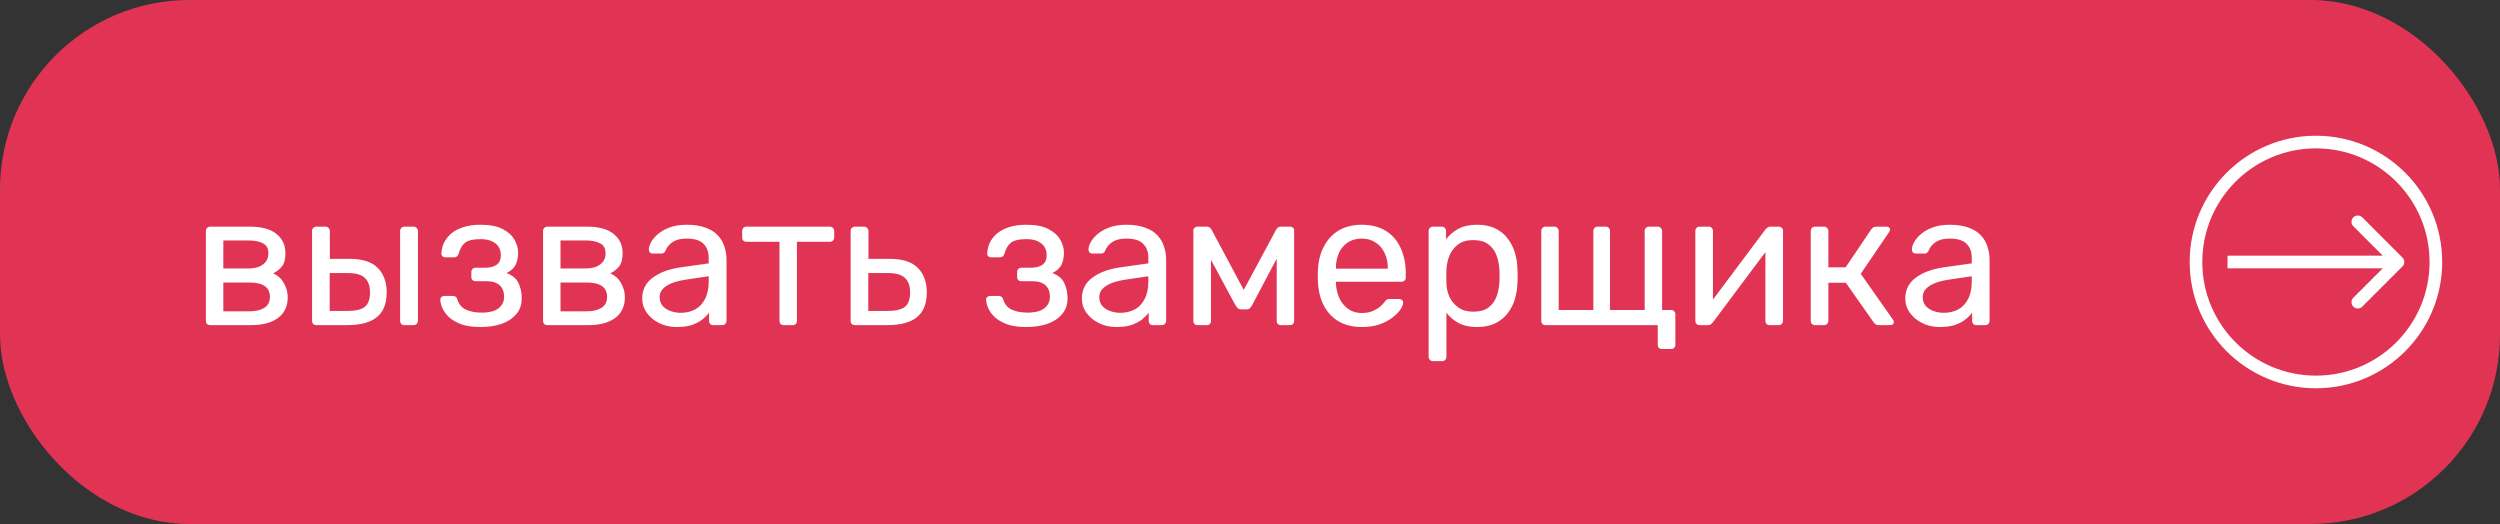 <svg width="396" height="83" viewBox="0 0 396 83" fill="none" xmlns="http://www.w3.org/2000/svg">
<rect x="0" y="0" width="396" height="83" fill="#333333" stroke="none"/>
<rect width="396" height="83" rx="30" fill="#E13454"/>
<path d="M33.304 51.5C33.104 51.5 32.934 51.44 32.794 51.32C32.674 51.18 32.614 51.01 32.614 50.81V36.59C32.614 36.39 32.674 36.23 32.794 36.11C32.934 35.97 33.104 35.9 33.304 35.9H39.544C41.424 35.9 42.834 36.28 43.774 37.04C44.734 37.8 45.214 38.82 45.214 40.1C45.214 41 45.044 41.68 44.704 42.14C44.364 42.6 43.884 42.99 43.264 43.31C44.024 43.63 44.594 44.15 44.974 44.87C45.374 45.57 45.574 46.3 45.574 47.06C45.574 48.5 45.064 49.6 44.044 50.36C43.024 51.12 41.604 51.5 39.784 51.5H33.304ZM35.374 49.31H39.544C40.504 49.31 41.274 49.13 41.854 48.77C42.454 48.39 42.754 47.82 42.754 47.06C42.754 46.26 42.484 45.68 41.944 45.32C41.404 44.94 40.604 44.75 39.544 44.75H35.374V49.31ZM35.374 42.53H39.364C40.324 42.53 41.084 42.32 41.644 41.9C42.224 41.48 42.514 40.89 42.514 40.13C42.514 39.35 42.224 38.82 41.644 38.54C41.084 38.24 40.324 38.09 39.364 38.09H35.374V42.53ZM50.12 51.5C49.92 51.5 49.75 51.44 49.61 51.32C49.49 51.18 49.43 51.01 49.43 50.81V36.59C49.43 36.39 49.49 36.23 49.61 36.11C49.75 35.97 49.92 35.9 50.12 35.9H51.56C51.76 35.9 51.92 35.97 52.04 36.11C52.18 36.23 52.25 36.39 52.25 36.59V41H55.37C57.41 41 58.9 41.48 59.84 42.44C60.78 43.4 61.25 44.7 61.25 46.34C61.25 48.1 60.73 49.4 59.69 50.24C58.65 51.08 57.09 51.5 55.01 51.5H50.12ZM52.22 49.25H55.1C56.32 49.25 57.21 49.04 57.77 48.62C58.33 48.18 58.61 47.42 58.61 46.34C58.61 45.3 58.34 44.53 57.8 44.03C57.26 43.51 56.36 43.25 55.1 43.25H52.22V49.25ZM64.07 51.5C63.87 51.5 63.7 51.44 63.56 51.32C63.44 51.18 63.38 51.01 63.38 50.81V36.59C63.38 36.39 63.44 36.23 63.56 36.11C63.7 35.97 63.87 35.9 64.07 35.9H65.51C65.71 35.9 65.87 35.97 65.99 36.11C66.13 36.23 66.2 36.39 66.2 36.59V50.81C66.2 51.01 66.13 51.18 65.99 51.32C65.87 51.44 65.71 51.5 65.51 51.5H64.07ZM76.1 51.8C74.92 51.8 73.92 51.66 73.1 51.38C72.3 51.08 71.65 50.71 71.15 50.27C70.67 49.81 70.32 49.34 70.1 48.86C69.88 48.36 69.76 47.9 69.74 47.48C69.74 47.3 69.8 47.16 69.92 47.06C70.04 46.94 70.18 46.88 70.34 46.88H71.75C71.93 46.88 72.08 46.93 72.2 47.03C72.32 47.11 72.41 47.26 72.47 47.48C72.71 48.24 73.17 48.77 73.85 49.07C74.53 49.37 75.36 49.52 76.34 49.52C76.98 49.52 77.57 49.44 78.11 49.28C78.65 49.1 79.07 48.82 79.37 48.44C79.69 48.06 79.85 47.59 79.85 47.03C79.85 46.21 79.61 45.59 79.13 45.17C78.67 44.75 77.95 44.54 76.97 44.54H75.32C75.12 44.54 74.96 44.48 74.84 44.36C74.72 44.24 74.66 44.08 74.66 43.88V43.07C74.66 42.89 74.72 42.74 74.84 42.62C74.96 42.48 75.12 42.41 75.32 42.41H76.79C77.61 42.41 78.24 42.25 78.68 41.93C79.12 41.61 79.34 41.1 79.34 40.4C79.34 39.98 79.24 39.58 79.04 39.2C78.84 38.82 78.5 38.51 78.02 38.27C77.56 38.01 76.92 37.88 76.1 37.88C74.94 37.88 74.12 38.08 73.64 38.48C73.18 38.86 72.85 39.43 72.65 40.19C72.57 40.41 72.47 40.56 72.35 40.64C72.25 40.72 72.1 40.76 71.9 40.76H70.55C70.37 40.76 70.22 40.71 70.1 40.61C69.98 40.51 69.92 40.37 69.92 40.19C69.94 39.59 70.07 39.02 70.31 38.48C70.57 37.94 70.95 37.45 71.45 37.01C71.97 36.57 72.61 36.23 73.37 35.99C74.15 35.73 75.06 35.6 76.1 35.6C77.6 35.6 78.78 35.83 79.64 36.29C80.52 36.75 81.14 37.32 81.5 38C81.88 38.66 82.07 39.32 82.07 39.98C82.07 40.76 81.94 41.41 81.68 41.93C81.44 42.45 80.96 42.89 80.24 43.25C81.14 43.59 81.76 44.1 82.1 44.78C82.44 45.46 82.62 46.25 82.64 47.15C82.66 48.19 82.38 49.05 81.8 49.73C81.24 50.41 80.47 50.93 79.49 51.29C78.51 51.63 77.38 51.8 76.1 51.8ZM86.712 51.5C86.512 51.5 86.342 51.44 86.202 51.32C86.082 51.18 86.022 51.01 86.022 50.81V36.59C86.022 36.39 86.082 36.23 86.202 36.11C86.342 35.97 86.512 35.9 86.712 35.9H92.952C94.832 35.9 96.242 36.28 97.182 37.04C98.142 37.8 98.622 38.82 98.622 40.1C98.622 41 98.452 41.68 98.112 42.14C97.772 42.6 97.292 42.99 96.672 43.31C97.432 43.63 98.002 44.15 98.382 44.87C98.782 45.57 98.982 46.3 98.982 47.06C98.982 48.5 98.472 49.6 97.452 50.36C96.432 51.12 95.012 51.5 93.192 51.5H86.712ZM88.782 49.31H92.952C93.912 49.31 94.682 49.13 95.262 48.77C95.862 48.39 96.162 47.82 96.162 47.06C96.162 46.26 95.892 45.68 95.352 45.32C94.812 44.94 94.012 44.75 92.952 44.75H88.782V49.31ZM88.782 42.53H92.772C93.732 42.53 94.492 42.32 95.052 41.9C95.632 41.48 95.922 40.89 95.922 40.13C95.922 39.35 95.632 38.82 95.052 38.54C94.492 38.24 93.732 38.09 92.772 38.09H88.782V42.53ZM107.188 51.8C106.188 51.8 105.278 51.6 104.458 51.2C103.638 50.8 102.978 50.26 102.478 49.58C101.978 48.9 101.728 48.13 101.728 47.27C101.728 45.89 102.288 44.79 103.408 43.97C104.528 43.15 105.988 42.61 107.788 42.35L112.258 41.72V40.85C112.258 39.89 111.978 39.14 111.418 38.6C110.878 38.06 109.988 37.79 108.748 37.79C107.848 37.79 107.118 37.97 106.558 38.33C106.018 38.69 105.638 39.15 105.418 39.71C105.298 40.01 105.088 40.16 104.788 40.16H103.438C103.218 40.16 103.048 40.1 102.928 39.98C102.828 39.84 102.778 39.68 102.778 39.5C102.778 39.2 102.888 38.83 103.108 38.39C103.348 37.95 103.708 37.52 104.188 37.1C104.668 36.68 105.278 36.33 106.018 36.05C106.778 35.75 107.698 35.6 108.778 35.6C109.978 35.6 110.988 35.76 111.808 36.08C112.628 36.38 113.268 36.79 113.728 37.31C114.208 37.83 114.548 38.42 114.748 39.08C114.968 39.74 115.078 40.41 115.078 41.09V50.81C115.078 51.01 115.008 51.18 114.868 51.32C114.748 51.44 114.588 51.5 114.388 51.5H113.008C112.788 51.5 112.618 51.44 112.498 51.32C112.378 51.18 112.318 51.01 112.318 50.81V49.52C112.058 49.88 111.708 50.24 111.268 50.6C110.828 50.94 110.278 51.23 109.618 51.47C108.958 51.69 108.148 51.8 107.188 51.8ZM107.818 49.55C108.638 49.55 109.388 49.38 110.068 49.04C110.748 48.68 111.278 48.13 111.658 47.39C112.058 46.65 112.258 45.72 112.258 44.6V43.76L108.778 44.27C107.358 44.47 106.288 44.81 105.568 45.29C104.848 45.75 104.488 46.34 104.488 47.06C104.488 47.62 104.648 48.09 104.968 48.47C105.308 48.83 105.728 49.1 106.228 49.28C106.748 49.46 107.278 49.55 107.818 49.55ZM124.161 51.5C123.961 51.5 123.791 51.44 123.651 51.32C123.531 51.18 123.471 51.01 123.471 50.81V38.3H118.251C118.051 38.3 117.881 38.24 117.741 38.12C117.621 37.98 117.561 37.81 117.561 37.61V36.59C117.561 36.39 117.621 36.23 117.741 36.11C117.881 35.97 118.051 35.9 118.251 35.9H131.451C131.651 35.9 131.811 35.97 131.931 36.11C132.071 36.23 132.141 36.39 132.141 36.59V37.61C132.141 37.81 132.071 37.98 131.931 38.12C131.811 38.24 131.651 38.3 131.451 38.3H126.231V50.81C126.231 51.01 126.171 51.18 126.051 51.32C125.931 51.44 125.761 51.5 125.541 51.5H124.161ZM135.433 51.5C135.233 51.5 135.063 51.44 134.923 51.32C134.803 51.18 134.743 51.01 134.743 50.81V36.59C134.743 36.39 134.803 36.23 134.923 36.11C135.063 35.97 135.233 35.9 135.433 35.9H136.873C137.073 35.9 137.233 35.97 137.353 36.11C137.493 36.23 137.563 36.39 137.563 36.59V41H140.923C142.963 41 144.453 41.48 145.393 42.44C146.333 43.4 146.803 44.7 146.803 46.34C146.803 48.1 146.283 49.4 145.243 50.24C144.203 51.08 142.643 51.5 140.563 51.5H135.433ZM137.533 49.25H140.683C141.883 49.25 142.763 49.04 143.323 48.62C143.883 48.18 144.163 47.42 144.163 46.34C144.163 45.3 143.893 44.53 143.353 44.03C142.813 43.51 141.923 43.25 140.683 43.25H137.533V49.25ZM162.555 51.8C161.375 51.8 160.375 51.66 159.555 51.38C158.755 51.08 158.105 50.71 157.605 50.27C157.125 49.81 156.775 49.34 156.555 48.86C156.335 48.36 156.215 47.9 156.195 47.48C156.195 47.3 156.255 47.16 156.375 47.06C156.495 46.94 156.635 46.88 156.795 46.88H158.205C158.385 46.88 158.535 46.93 158.655 47.03C158.775 47.11 158.865 47.26 158.925 47.48C159.165 48.24 159.625 48.77 160.305 49.07C160.985 49.37 161.815 49.52 162.795 49.52C163.435 49.52 164.025 49.44 164.565 49.28C165.105 49.1 165.525 48.82 165.825 48.44C166.145 48.06 166.305 47.59 166.305 47.03C166.305 46.21 166.065 45.59 165.585 45.17C165.125 44.75 164.405 44.54 163.425 44.54H161.775C161.575 44.54 161.415 44.48 161.295 44.36C161.175 44.24 161.115 44.08 161.115 43.88V43.07C161.115 42.89 161.175 42.74 161.295 42.62C161.415 42.48 161.575 42.41 161.775 42.41H163.245C164.065 42.41 164.695 42.25 165.135 41.93C165.575 41.61 165.795 41.1 165.795 40.4C165.795 39.98 165.695 39.58 165.495 39.2C165.295 38.82 164.955 38.51 164.475 38.27C164.015 38.01 163.375 37.88 162.555 37.88C161.395 37.88 160.575 38.08 160.095 38.48C159.635 38.86 159.305 39.43 159.105 40.19C159.025 40.41 158.925 40.56 158.805 40.64C158.705 40.72 158.555 40.76 158.355 40.76H157.005C156.825 40.76 156.675 40.71 156.555 40.61C156.435 40.51 156.375 40.37 156.375 40.19C156.395 39.59 156.525 39.02 156.765 38.48C157.025 37.94 157.405 37.45 157.905 37.01C158.425 36.57 159.065 36.23 159.825 35.99C160.605 35.73 161.515 35.6 162.555 35.6C164.055 35.6 165.235 35.83 166.095 36.29C166.975 36.75 167.595 37.32 167.955 38C168.335 38.66 168.525 39.32 168.525 39.98C168.525 40.76 168.395 41.41 168.135 41.93C167.895 42.45 167.415 42.89 166.695 43.25C167.595 43.59 168.215 44.1 168.555 44.78C168.895 45.46 169.075 46.25 169.095 47.15C169.115 48.19 168.835 49.05 168.255 49.73C167.695 50.41 166.925 50.93 165.945 51.29C164.965 51.63 163.835 51.8 162.555 51.8ZM176.827 51.8C175.827 51.8 174.917 51.6 174.097 51.2C173.277 50.8 172.617 50.26 172.117 49.58C171.617 48.9 171.367 48.13 171.367 47.27C171.367 45.89 171.927 44.79 173.047 43.97C174.167 43.15 175.627 42.61 177.427 42.35L181.897 41.72V40.85C181.897 39.89 181.617 39.14 181.057 38.6C180.517 38.06 179.627 37.79 178.387 37.79C177.487 37.79 176.757 37.97 176.197 38.33C175.657 38.69 175.277 39.15 175.057 39.71C174.937 40.01 174.727 40.16 174.427 40.16H173.077C172.857 40.16 172.687 40.1 172.567 39.98C172.467 39.84 172.417 39.68 172.417 39.5C172.417 39.2 172.527 38.83 172.747 38.39C172.987 37.95 173.347 37.52 173.827 37.1C174.307 36.68 174.917 36.33 175.657 36.05C176.417 35.75 177.337 35.6 178.417 35.6C179.617 35.6 180.627 35.76 181.447 36.08C182.267 36.38 182.907 36.79 183.367 37.31C183.847 37.83 184.187 38.42 184.387 39.08C184.607 39.74 184.717 40.41 184.717 41.09V50.81C184.717 51.01 184.647 51.18 184.507 51.32C184.387 51.44 184.227 51.5 184.027 51.5H182.647C182.427 51.5 182.257 51.44 182.137 51.32C182.017 51.18 181.957 51.01 181.957 50.81V49.52C181.697 49.88 181.347 50.24 180.907 50.6C180.467 50.94 179.917 51.23 179.257 51.47C178.597 51.69 177.787 51.8 176.827 51.8ZM177.457 49.55C178.277 49.55 179.027 49.38 179.707 49.04C180.387 48.68 180.917 48.13 181.297 47.39C181.697 46.65 181.897 45.72 181.897 44.6V43.76L178.417 44.27C176.997 44.47 175.927 44.81 175.207 45.29C174.487 45.75 174.127 46.34 174.127 47.06C174.127 47.62 174.287 48.09 174.607 48.47C174.947 48.83 175.367 49.1 175.867 49.28C176.387 49.46 176.917 49.55 177.457 49.55ZM189.69 51.5C189.49 51.5 189.33 51.44 189.21 51.32C189.09 51.2 189.03 51.04 189.03 50.84V36.47C189.03 36.31 189.09 36.18 189.21 36.08C189.35 35.96 189.49 35.9 189.63 35.9H191.16C191.48 35.9 191.73 36.06 191.91 36.38L197.01 45.92L202.14 36.38C202.32 36.06 202.57 35.9 202.89 35.9H204.39C204.55 35.9 204.69 35.96 204.81 36.08C204.93 36.18 204.99 36.31 204.99 36.47V50.84C204.99 51.04 204.93 51.2 204.81 51.32C204.69 51.44 204.54 51.5 204.36 51.5H202.89C202.69 51.5 202.53 51.44 202.41 51.32C202.29 51.2 202.23 51.04 202.23 50.84V38.87L203.28 38.99L198.39 48.23C198.29 48.43 198.17 48.61 198.03 48.77C197.89 48.93 197.68 49.01 197.4 49.01H196.62C196.36 49.01 196.16 48.93 196.02 48.77C195.88 48.61 195.75 48.43 195.63 48.23L190.89 39.44L191.82 39.35V50.84C191.82 51.04 191.76 51.2 191.64 51.32C191.52 51.44 191.36 51.5 191.16 51.5H189.69ZM215.689 51.8C213.629 51.8 211.989 51.17 210.769 49.91C209.549 48.63 208.879 46.89 208.759 44.69C208.739 44.43 208.729 44.1 208.729 43.7C208.729 43.28 208.739 42.94 208.759 42.68C208.839 41.26 209.169 40.02 209.749 38.96C210.329 37.88 211.119 37.05 212.119 36.47C213.139 35.89 214.329 35.6 215.689 35.6C217.209 35.6 218.479 35.92 219.499 36.56C220.539 37.2 221.329 38.11 221.869 39.29C222.409 40.47 222.679 41.85 222.679 43.43V43.94C222.679 44.16 222.609 44.33 222.469 44.45C222.349 44.57 222.189 44.63 221.989 44.63H211.609C211.609 44.65 211.609 44.69 211.609 44.75C211.609 44.81 211.609 44.86 211.609 44.9C211.649 45.72 211.829 46.49 212.149 47.21C212.469 47.91 212.929 48.48 213.529 48.92C214.129 49.36 214.849 49.58 215.689 49.58C216.409 49.58 217.009 49.47 217.489 49.25C217.969 49.03 218.359 48.79 218.659 48.53C218.959 48.25 219.159 48.04 219.259 47.9C219.439 47.64 219.579 47.49 219.679 47.45C219.779 47.39 219.939 47.36 220.159 47.36H221.599C221.799 47.36 221.959 47.42 222.079 47.54C222.219 47.64 222.279 47.79 222.259 47.99C222.239 48.29 222.079 48.66 221.779 49.1C221.479 49.52 221.049 49.94 220.489 50.36C219.929 50.78 219.249 51.13 218.449 51.41C217.649 51.67 216.729 51.8 215.689 51.8ZM211.609 42.56H219.829V42.47C219.829 41.57 219.659 40.77 219.319 40.07C218.999 39.37 218.529 38.82 217.909 38.42C217.289 38 216.549 37.79 215.689 37.79C214.829 37.79 214.089 38 213.469 38.42C212.869 38.82 212.409 39.37 212.089 40.07C211.769 40.77 211.609 41.57 211.609 42.47V42.56ZM226.986 57.2C226.786 57.2 226.616 57.13 226.476 56.99C226.356 56.87 226.296 56.71 226.296 56.51V36.59C226.296 36.39 226.356 36.23 226.476 36.11C226.616 35.97 226.786 35.9 226.986 35.9H228.366C228.566 35.9 228.726 35.97 228.846 36.11C228.986 36.23 229.056 36.39 229.056 36.59V37.91C229.536 37.25 230.176 36.7 230.976 36.26C231.776 35.82 232.776 35.6 233.976 35.6C235.096 35.6 236.046 35.79 236.826 36.17C237.626 36.55 238.276 37.07 238.776 37.73C239.296 38.39 239.686 39.14 239.946 39.98C240.206 40.82 240.346 41.72 240.366 42.68C240.386 43 240.396 43.34 240.396 43.7C240.396 44.06 240.386 44.4 240.366 44.72C240.346 45.66 240.206 46.56 239.946 47.42C239.686 48.26 239.296 49.01 238.776 49.67C238.276 50.31 237.626 50.83 236.826 51.23C236.046 51.61 235.096 51.8 233.976 51.8C232.816 51.8 231.836 51.59 231.036 51.17C230.256 50.73 229.616 50.19 229.116 49.55V56.51C229.116 56.71 229.056 56.87 228.936 56.99C228.816 57.13 228.646 57.2 228.426 57.2H226.986ZM233.346 49.37C234.386 49.37 235.196 49.15 235.776 48.71C236.376 48.25 236.806 47.66 237.066 46.94C237.326 46.2 237.476 45.41 237.516 44.57C237.536 43.99 237.536 43.41 237.516 42.83C237.476 41.99 237.326 41.21 237.066 40.49C236.806 39.75 236.376 39.16 235.776 38.72C235.196 38.26 234.386 38.03 233.346 38.03C232.366 38.03 231.566 38.26 230.946 38.72C230.346 39.18 229.896 39.77 229.596 40.49C229.316 41.19 229.156 41.91 229.116 42.65C229.096 42.97 229.086 43.35 229.086 43.79C229.086 44.23 229.096 44.62 229.116 44.96C229.136 45.66 229.296 46.35 229.596 47.03C229.916 47.71 230.386 48.27 231.006 48.71C231.626 49.15 232.406 49.37 233.346 49.37ZM263.277 55.28C263.077 55.28 262.907 55.22 262.767 55.1C262.647 54.98 262.587 54.81 262.587 54.59V51.5H244.827C244.627 51.5 244.457 51.44 244.317 51.32C244.197 51.18 244.137 51.01 244.137 50.81V36.59C244.137 36.39 244.197 36.23 244.317 36.11C244.457 35.97 244.627 35.9 244.827 35.9H246.207C246.407 35.9 246.567 35.97 246.687 36.11C246.827 36.23 246.897 36.39 246.897 36.59V49.1H252.387V36.59C252.387 36.39 252.447 36.23 252.567 36.11C252.707 35.97 252.877 35.9 253.077 35.9H254.337C254.557 35.9 254.727 35.97 254.847 36.11C254.967 36.23 255.027 36.39 255.027 36.59V49.1H260.517V36.59C260.517 36.39 260.577 36.23 260.697 36.11C260.837 35.97 261.007 35.9 261.207 35.9H262.587C262.787 35.9 262.947 35.97 263.067 36.11C263.207 36.23 263.277 36.39 263.277 36.59V49.1H264.717C264.917 49.1 265.077 49.17 265.197 49.31C265.317 49.43 265.377 49.59 265.377 49.79V54.59C265.377 54.81 265.317 54.98 265.197 55.1C265.077 55.22 264.917 55.28 264.717 55.28H263.277ZM269.201 51.5C269.021 51.5 268.861 51.44 268.721 51.32C268.601 51.18 268.541 51.03 268.541 50.87V36.59C268.541 36.39 268.601 36.23 268.721 36.11C268.861 35.97 269.031 35.9 269.231 35.9H270.671C270.871 35.9 271.031 35.97 271.151 36.11C271.271 36.23 271.331 36.39 271.331 36.59V49.31L270.551 48.5L279.641 36.35C279.741 36.23 279.851 36.13 279.971 36.05C280.091 35.95 280.241 35.9 280.421 35.9H281.801C281.961 35.9 282.101 35.96 282.221 36.08C282.361 36.2 282.431 36.34 282.431 36.5V50.81C282.431 51.01 282.361 51.18 282.221 51.32C282.101 51.44 281.941 51.5 281.741 51.5H280.331C280.111 51.5 279.941 51.44 279.821 51.32C279.701 51.18 279.641 51.01 279.641 50.81V38.84L280.481 38.81L271.331 51.05C271.251 51.15 271.151 51.25 271.031 51.35C270.911 51.45 270.751 51.5 270.551 51.5H269.201ZM287.513 51.5C287.313 51.5 287.143 51.44 287.003 51.32C286.883 51.18 286.823 51.01 286.823 50.81V36.59C286.823 36.39 286.883 36.23 287.003 36.11C287.143 35.97 287.313 35.9 287.513 35.9H288.923C289.123 35.9 289.283 35.97 289.403 36.11C289.543 36.23 289.613 36.39 289.613 36.59V42.35H292.343L296.393 36.35C296.493 36.21 296.603 36.1 296.723 36.02C296.843 35.94 297.003 35.9 297.203 35.9H298.763C298.943 35.9 299.093 35.94 299.213 36.02C299.333 36.1 299.393 36.22 299.393 36.38C299.393 36.42 299.373 36.48 299.333 36.56C299.313 36.62 299.283 36.68 299.243 36.74L294.743 43.37L299.843 50.63C299.943 50.75 299.993 50.88 299.993 51.02C299.993 51.18 299.933 51.3 299.813 51.38C299.713 51.46 299.573 51.5 299.393 51.5H297.563C297.383 51.5 297.233 51.46 297.113 51.38C296.993 51.3 296.883 51.19 296.783 51.05L292.373 44.78H289.613V50.81C289.613 51.01 289.543 51.18 289.403 51.32C289.283 51.44 289.123 51.5 288.923 51.5H287.513ZM307.257 51.8C306.257 51.8 305.347 51.6 304.527 51.2C303.707 50.8 303.047 50.26 302.547 49.58C302.047 48.9 301.797 48.13 301.797 47.27C301.797 45.89 302.357 44.79 303.477 43.97C304.597 43.15 306.057 42.61 307.857 42.35L312.327 41.72V40.85C312.327 39.89 312.047 39.14 311.487 38.6C310.947 38.06 310.057 37.79 308.817 37.79C307.917 37.79 307.187 37.97 306.627 38.33C306.087 38.69 305.707 39.15 305.487 39.71C305.367 40.01 305.157 40.16 304.857 40.16H303.507C303.287 40.16 303.117 40.1 302.997 39.98C302.897 39.84 302.847 39.68 302.847 39.5C302.847 39.2 302.957 38.83 303.177 38.39C303.417 37.95 303.777 37.52 304.257 37.1C304.737 36.68 305.347 36.33 306.087 36.05C306.847 35.75 307.767 35.6 308.847 35.6C310.047 35.6 311.057 35.76 311.877 36.08C312.697 36.38 313.337 36.79 313.797 37.31C314.277 37.83 314.617 38.42 314.817 39.08C315.037 39.74 315.147 40.41 315.147 41.09V50.81C315.147 51.01 315.077 51.18 314.937 51.32C314.817 51.44 314.657 51.5 314.457 51.5H313.077C312.857 51.5 312.687 51.44 312.567 51.32C312.447 51.18 312.387 51.01 312.387 50.81V49.52C312.127 49.88 311.777 50.24 311.337 50.6C310.897 50.94 310.347 51.23 309.687 51.47C309.027 51.69 308.217 51.8 307.257 51.8ZM307.887 49.55C308.707 49.55 309.457 49.38 310.137 49.04C310.817 48.68 311.347 48.13 311.727 47.39C312.127 46.65 312.327 45.72 312.327 44.6V43.76L308.847 44.27C307.427 44.47 306.357 44.81 305.637 45.29C304.917 45.75 304.557 46.34 304.557 47.06C304.557 47.62 304.717 48.09 305.037 48.47C305.377 48.83 305.797 49.1 306.297 49.28C306.817 49.46 307.347 49.55 307.887 49.55Z" fill="white"/>
<circle cx="366.843" cy="41.5" r="19" stroke="white" stroke-width="2"/>
<path d="M380.55 42.207C380.941 41.817 380.941 41.183 380.55 40.793L374.186 34.429C373.796 34.038 373.162 34.038 372.772 34.429C372.381 34.819 372.381 35.453 372.772 35.843L378.429 41.5L372.772 47.157C372.381 47.547 372.381 48.181 372.772 48.571C373.162 48.962 373.796 48.962 374.186 48.571L380.55 42.207ZM352.843 42.5H379.843V40.5H352.843V42.5Z" fill="white"/>
</svg>
